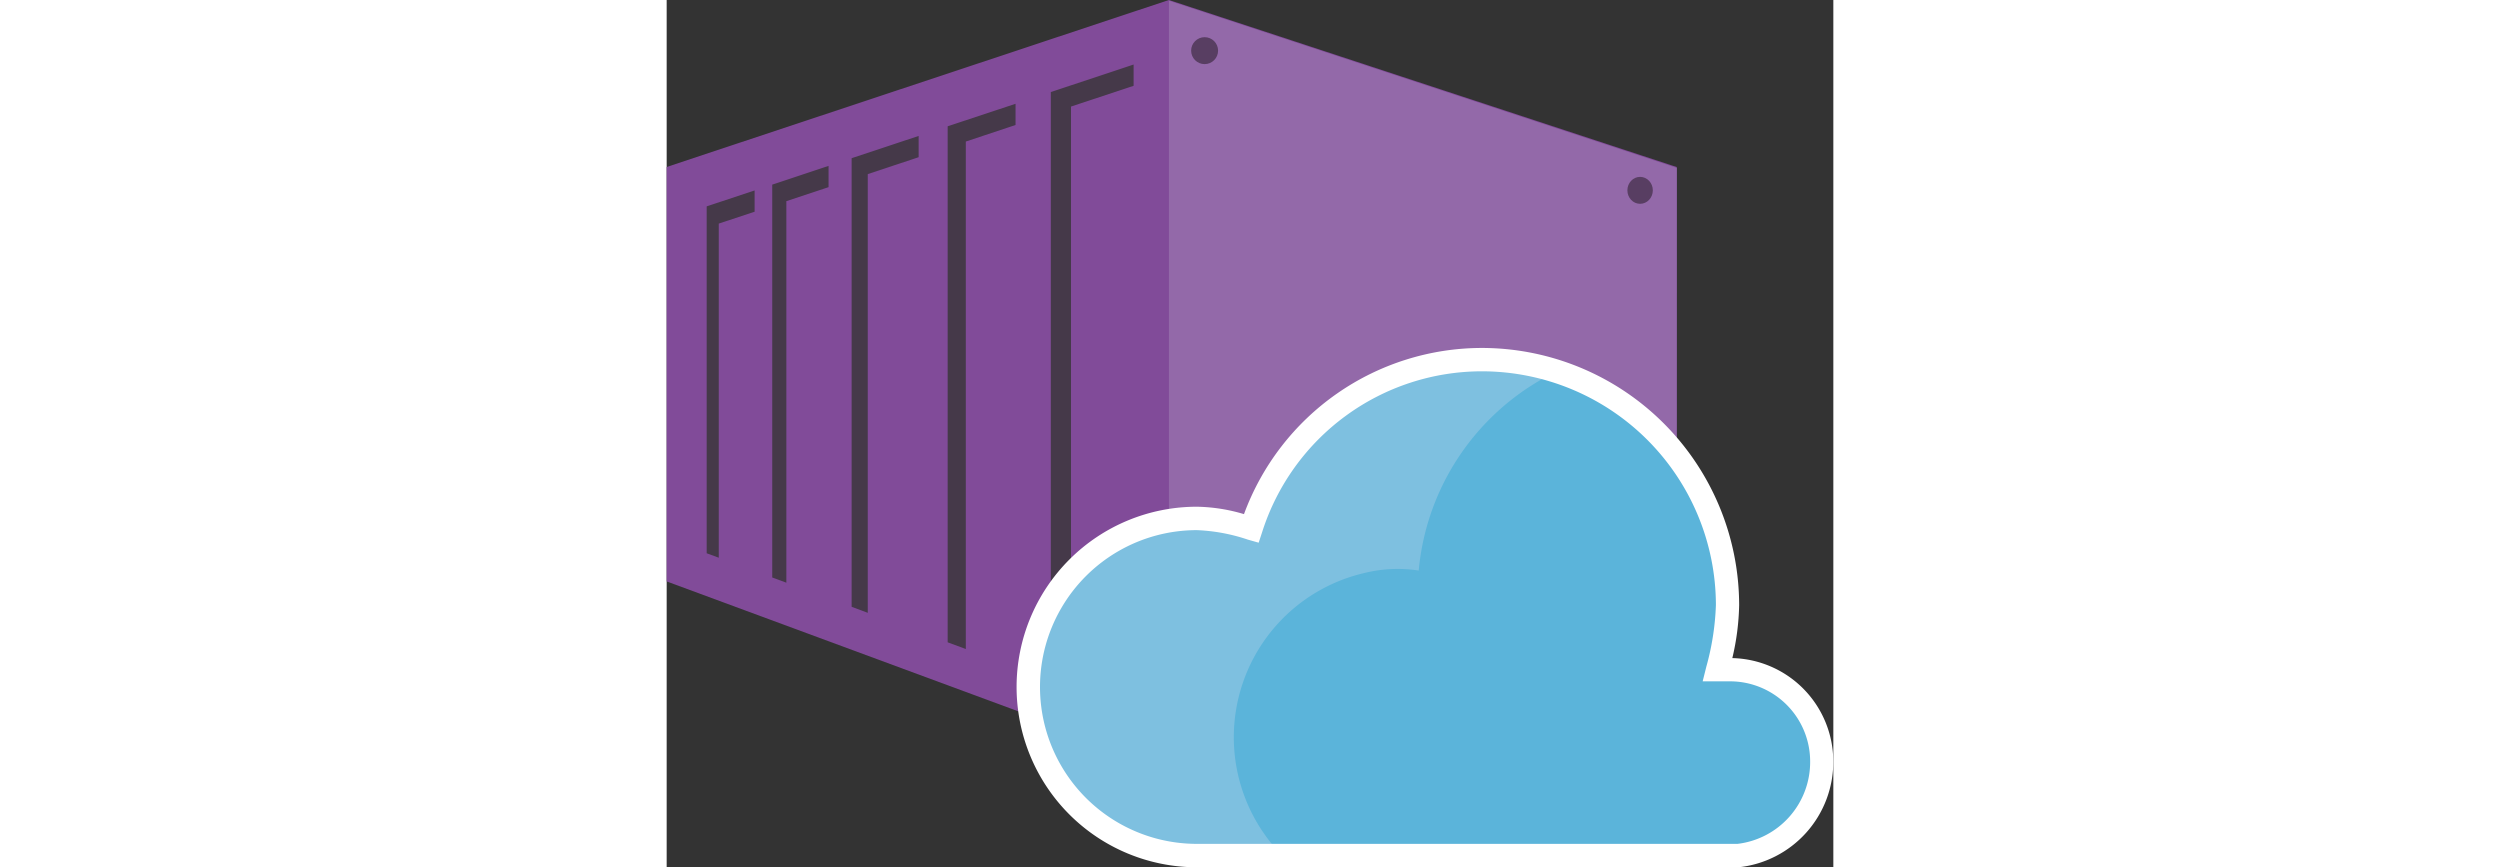 ﻿<?xml version="1.0" encoding="utf-8"?><svg viewBox="0 0 201.78 150" class="" role="presentation" focusable="false" xmlns="http://www.w3.org/2000/svg" xmlns:xlink="http://www.w3.org/1999/xlink" id="FxSymbol0-09b" data-type="1" width="100%" height="70" preserveAspectRatio="xMidYMid meet"><rect x="0" y="0" width="201.78" height="150" fill="#333333" stroke="none"/><g><title></title><path fill="#814b99" d="M86.86 0L0 28.88v71.68l80.47 29.73 6.31 2.36v-.03l87.92-31.91V28.89L86.86 0z"></path><path fill="#453949" d="M6.92 36.07v59.62l2.09.77V38.67l6.2-2.05v-3.68l-8.29 2.75v.38zm11.34-3.48v67.29l2.44.9V34.79l7.3-2.42v-3.68l-9.74 3.24v.66zm13.73-4.95v77.31l2.79 1.04V30.11l8.8-2.92v-3.68l-11.59 3.85v.28zm48.77-12.8v-3.68l-14.29 4.75h-.03v101.78l3.49 1.29V18.43l10.83-3.59zM48.6 22.01v89.08l3.14 1.16V24.48l8.6-2.86v-3.67L48.6 21.84v.17z"></path><path fill="#9369a9" d="M174.68 100.81l-87.81 31.84V.12l87.83 28.92-.02 71.77z"></path><path fill="#5bb4da" d="M199.76 131.68A15.83 15.83 0 00184 115.81h-2.22a46.83 46.83 0 001.72-11.16 42.2 42.2 0 00-82.34-13.29 33.54 33.54 0 00-9.42-1.72 29.17 29.17 0 000 58.33h93.46a16.3 16.3 0 0014.56-16.29"></path><path fill="#7ec0e0" d="M106.5 148a29.16 29.16 0 0114.15-48.89 23.92 23.92 0 019.42-.43 42.53 42.53 0 0123.58-34.3 40.46 40.46 0 00-12.86-2.13 42 42 0 00-39.9 29.16 33.54 33.54 0 00-9.42-1.72 29.16 29.16 0 000 58.31z"></path><circle cx="93.04" cy="8.76" r="2.33" fill="#583e62"></circle><ellipse cx="168.36" cy="32.92" fill="#583e62" rx="2.2" ry="2.33"></ellipse><path d="M91.7 150a31.18 31.18 0 010-62.36 30 30 0 018.15 1.28A43.89 43.89 0 01141 60.18a44.53 44.53 0 0144.49 44.49 42.8 42.8 0 01-1.18 9.15 17.89 17.89 0 0117.46 17.86A18.32 18.32 0 01185.38 150zm0-58.31a27.13 27.13 0 100 54.26h93.51a14.25 14.25 0 0012.56-14.27 13.86 13.86 0 00-13.86-13.84h-4.73l.63-2.52a45.28 45.28 0 001.66-10.67A40.49 40.49 0 00141 64.22 39.9 39.9 0 00103 92l-.61 1.86-1.87-.53a31.43 31.43 0 00-8.82-1.64z" class="msportalfx-svg-c01" fill="#ffffff"></path></g><defs></defs></svg>